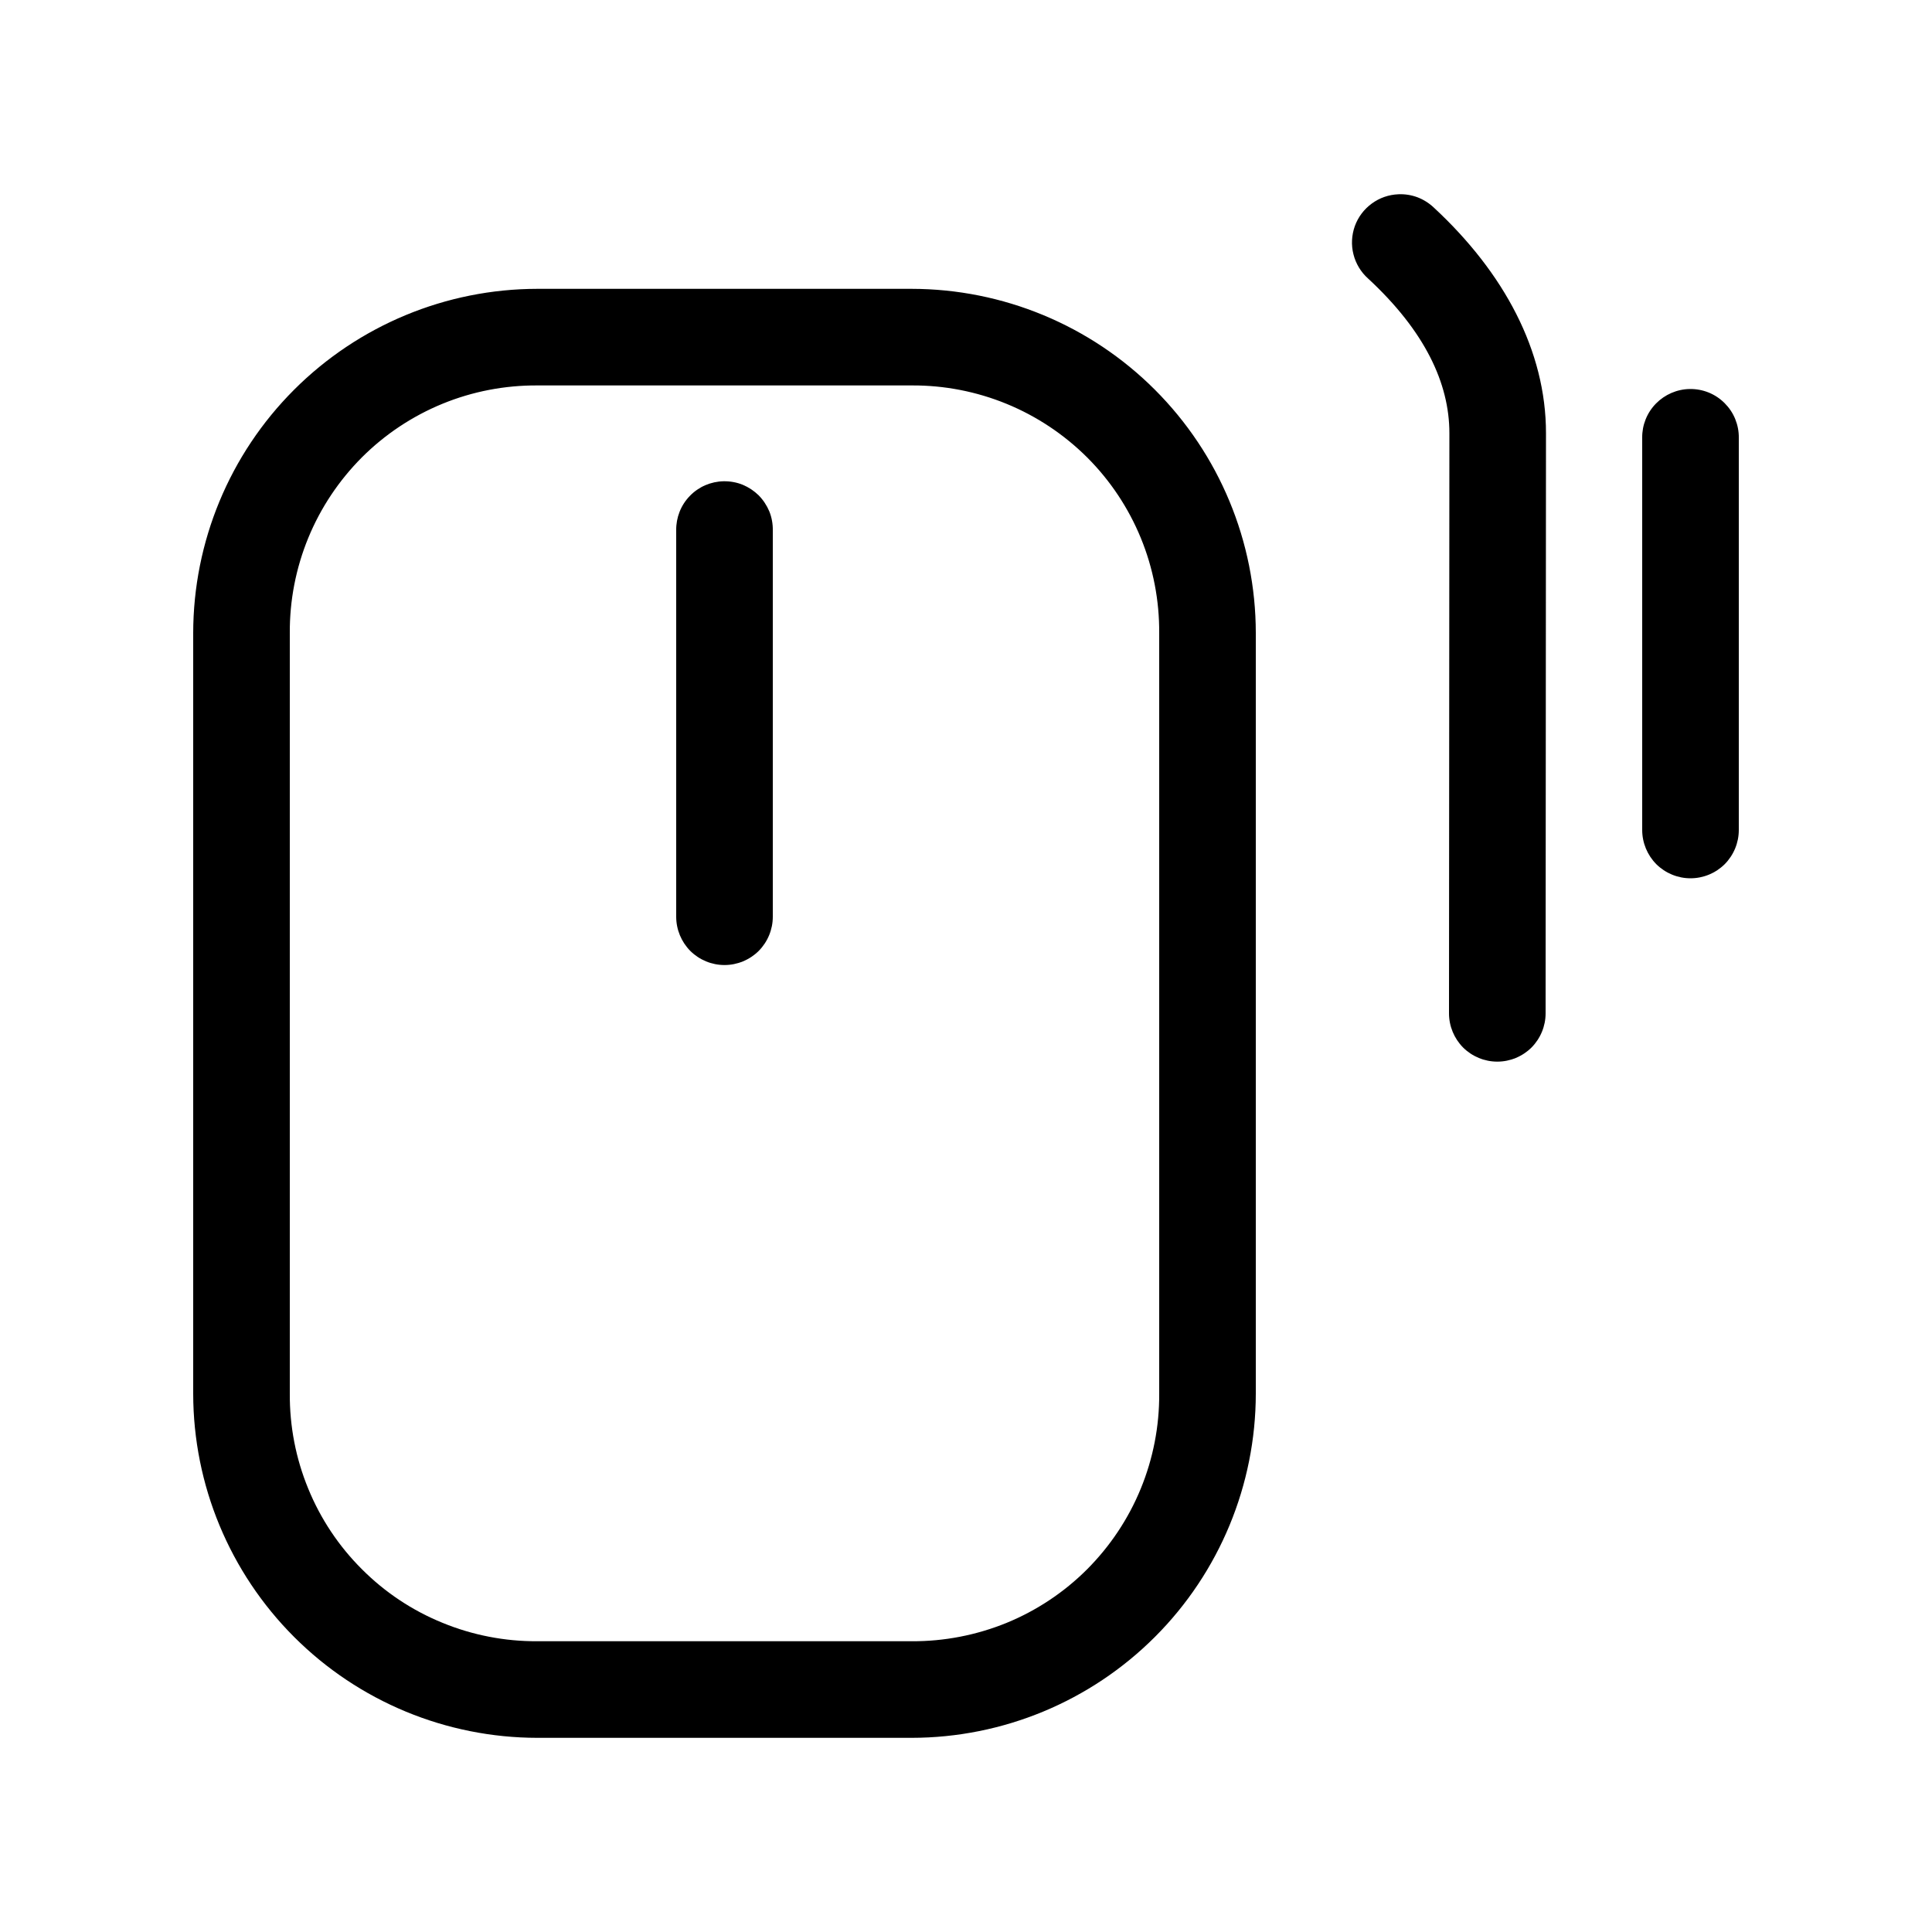 <svg width="20" height="20" viewBox="0 0 20 20" fill="none" xmlns="http://www.w3.org/2000/svg">
<path d="M7.492 4.982C7.426 4.983 7.362 4.997 7.301 5.023C7.241 5.049 7.186 5.087 7.141 5.134C7.095 5.181 7.059 5.237 7.035 5.298C7.011 5.359 6.999 5.424 7 5.49V9.49C7 9.623 7.053 9.75 7.146 9.844C7.24 9.937 7.367 9.99 7.5 9.99C7.633 9.99 7.76 9.937 7.854 9.844C7.947 9.75 8 9.623 8 9.49V5.49C8.001 5.423 7.989 5.356 7.964 5.294C7.938 5.232 7.901 5.176 7.854 5.128C7.806 5.081 7.75 5.044 7.688 5.018C7.626 4.993 7.559 4.981 7.492 4.982Z" fill="currentColor"/>
<path d="M14.477 2.011C14.377 2.015 14.281 2.048 14.201 2.107C14.12 2.166 14.059 2.247 14.025 2.341C13.992 2.434 13.986 2.536 14.011 2.633C14.035 2.729 14.088 2.817 14.162 2.883C14.75 3.427 15.004 3.968 15.004 4.484L15 10.49C15 10.623 15.053 10.75 15.146 10.844C15.24 10.937 15.367 10.99 15.5 10.99C15.633 10.99 15.76 10.937 15.854 10.844C15.947 10.75 16 10.623 16 10.49L16.004 4.484C16.004 3.634 15.572 2.824 14.842 2.148C14.793 2.102 14.736 2.066 14.673 2.042C14.611 2.019 14.544 2.008 14.477 2.011ZM5.562 2.99C4.617 2.991 3.712 3.367 3.044 4.035C2.376 4.703 2.001 5.608 2 6.553V14.428C2.001 15.373 2.377 16.278 3.045 16.946C3.713 17.614 4.618 17.989 5.563 17.99H9.437C10.382 17.989 11.287 17.614 11.956 16.945C12.624 16.277 12.999 15.372 13 14.427V6.552C12.999 5.607 12.623 4.702 11.955 4.034C11.287 3.366 10.382 2.991 9.437 2.99H5.562ZM5.562 3.99H9.438C9.775 3.988 10.109 4.053 10.421 4.181C10.733 4.309 11.016 4.498 11.255 4.736C11.493 4.974 11.682 5.258 11.81 5.57C11.938 5.882 12.002 6.216 12 6.553V14.428C12.002 14.765 11.937 15.099 11.809 15.411C11.681 15.723 11.492 16.006 11.254 16.245C11.016 16.483 10.732 16.672 10.42 16.8C10.108 16.927 9.774 16.992 9.437 16.99H5.563C5.226 16.992 4.891 16.927 4.58 16.799C4.268 16.672 3.984 16.483 3.746 16.244C3.507 16.006 3.318 15.722 3.191 15.411C3.062 15.098 2.998 14.764 3 14.427V6.552C2.998 6.215 3.063 5.881 3.191 5.569C3.319 5.257 3.508 4.974 3.746 4.735C3.984 4.497 4.268 4.308 4.58 4.18C4.892 4.052 5.226 3.988 5.563 3.99H5.562ZM17.492 4.027C17.36 4.029 17.234 4.084 17.142 4.178C17.049 4.273 16.998 4.401 17 4.533V8.592C17 8.725 17.053 8.852 17.146 8.946C17.24 9.039 17.367 9.092 17.5 9.092C17.633 9.092 17.76 9.039 17.854 8.946C17.947 8.852 18 8.725 18 8.592V4.533C18.001 4.466 17.988 4.4 17.963 4.338C17.938 4.276 17.9 4.22 17.853 4.173C17.805 4.125 17.749 4.088 17.687 4.063C17.625 4.038 17.559 4.026 17.492 4.027Z" fill="currentColor"/>
</svg>
